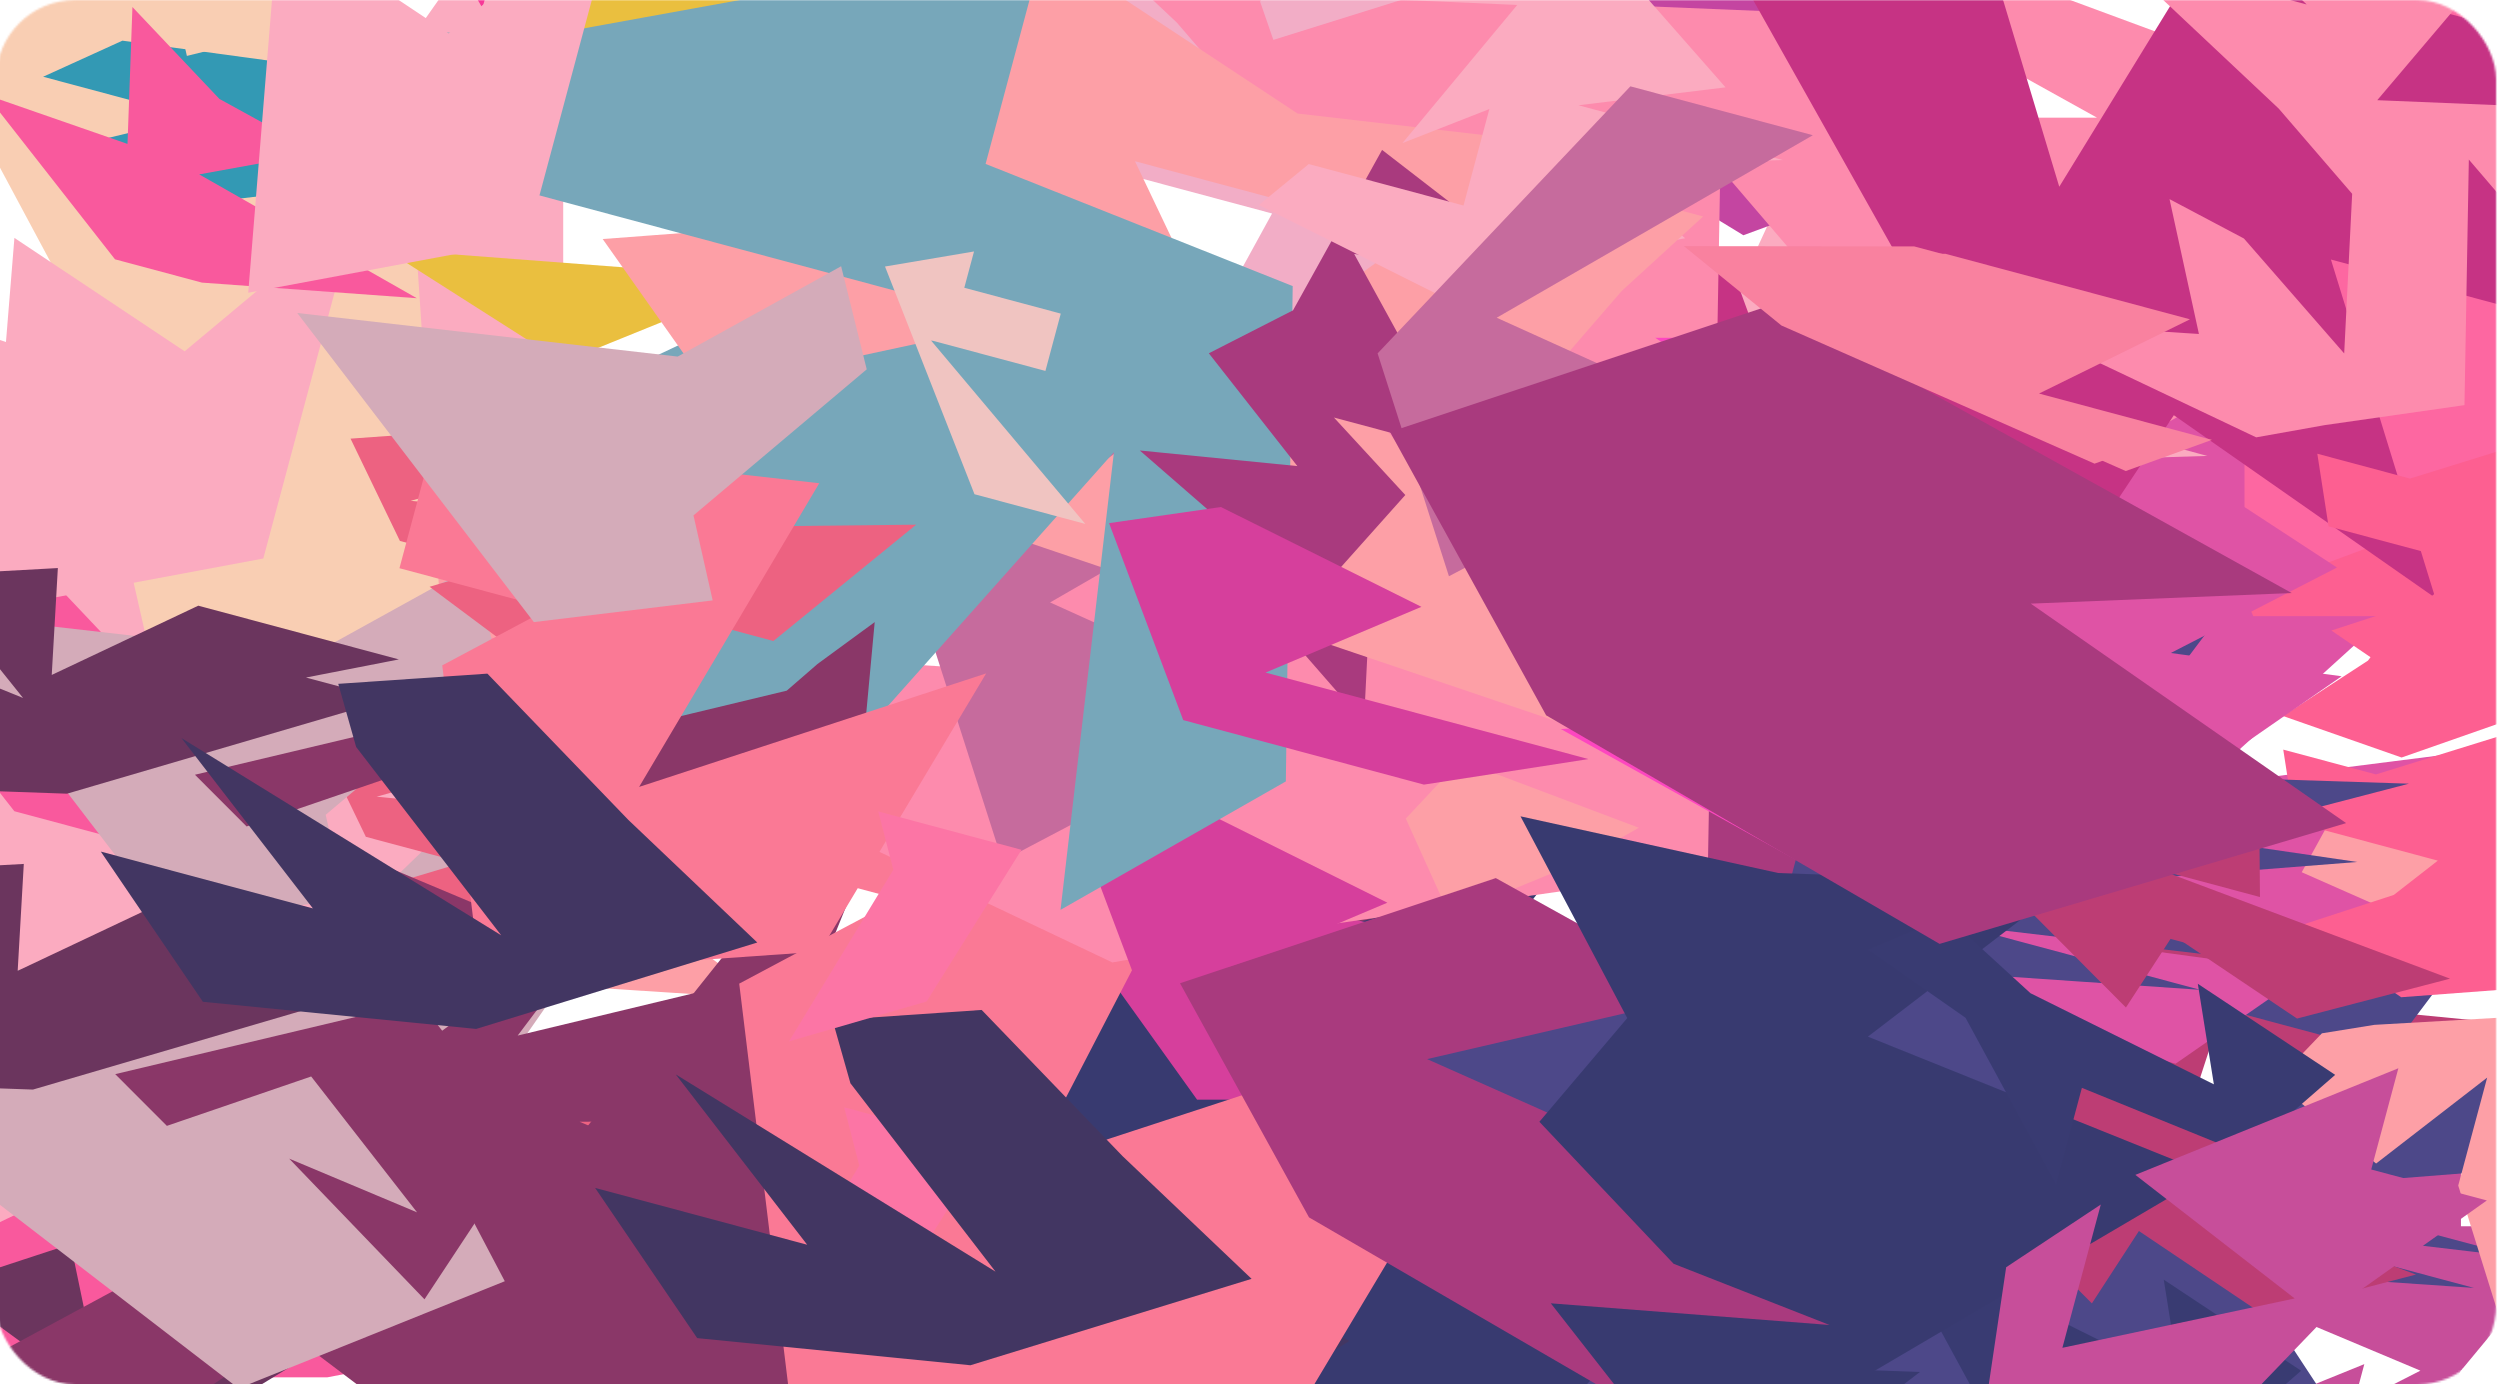 <svg id="e9POniTzBMr1" xmlns="http://www.w3.org/2000/svg" xmlns:xlink="http://www.w3.org/1999/xlink" viewBox="0 0 1264 700" shape-rendering="geometricPrecision" text-rendering="geometricPrecision" width="1264" height="700"><style><![CDATA[#e9POniTzBMr14_to {animation: e9POniTzBMr14_to__to 3000ms linear infinite alternate forwards}@keyframes e9POniTzBMr14_to__to { 0% {transform: translate(98.057px,80.602px)} 3.333% {transform: translate(98.057px,80.602px)} 100% {transform: translate(273.72px,79.787px)}} #e9POniTzBMr16_to {animation: e9POniTzBMr16_to__to 3000ms linear infinite alternate forwards}@keyframes e9POniTzBMr16_to__to { 0% {transform: translate(127.479px,478.454px)} 100% {transform: translate(342.467px,478.454px)}} #e9POniTzBMr20_to {animation: e9POniTzBMr20_to__to 3000ms linear infinite alternate forwards}@keyframes e9POniTzBMr20_to__to { 0% {transform: translate(322.219px,616.939px)} 100% {transform: translate(70.164px,616px)}} #e9POniTzBMr25_to {animation: e9POniTzBMr25_to__to 3000ms linear infinite alternate forwards}@keyframes e9POniTzBMr25_to__to { 0% {transform: translate(912.584px,646.029px)} 100% {transform: translate(1140.22px,646.029px)}} #e9POniTzBMr30_to {animation: e9POniTzBMr30_to__to 3000ms linear infinite alternate forwards}@keyframes e9POniTzBMr30_to__to { 0% {transform: translate(1053.72px,391.25px)} 100% {transform: translate(886.968px,400.185px)}} #e9POniTzBMr34_to {animation: e9POniTzBMr34_to__to 3000ms linear infinite alternate forwards}@keyframes e9POniTzBMr34_to__to { 0% {transform: translate(1140.867px,89.75px)} 3.333% {transform: translate(1140.867px,89.75px)} 100% {transform: translate(1305.783px,89.75px)}} #e9POniTzBMr40_to {animation: e9POniTzBMr40_to__to 3000ms linear infinite alternate forwards}@keyframes e9POniTzBMr40_to__to { 0% {transform: translate(32.97px,292.211px)} 100% {transform: translate(281.358px,292.211px)}} #e9POniTzBMr41_to {animation: e9POniTzBMr41_to__to 3000ms linear infinite alternate forwards}@keyframes e9POniTzBMr41_to__to { 0% {transform: translate(101.47px,531.5px)} 100% {transform: translate(234.558px,529.221px)}} #e9POniTzBMr50_to {animation: e9POniTzBMr50_to__to 3000ms linear infinite alternate forwards}@keyframes e9POniTzBMr50_to__to { 0% {transform: translate(77.108px,86.594px)} 100% {transform: translate(315.071px,89.924px)}} #e9POniTzBMr51_to {animation: e9POniTzBMr51_to__to 3000ms linear infinite alternate forwards}@keyframes e9POniTzBMr51_to__to { 0% {transform: translate(104.689px,62.603px)} 100% {transform: translate(209.704px,61.199px)}} #e9POniTzBMr60_to {animation: e9POniTzBMr60_to__to 3000ms linear infinite alternate forwards}@keyframes e9POniTzBMr60_to__to { 0% {transform: translate(232.063px,561.419px)} 100% {transform: translate(406.401px,563.332px)}} #e9POniTzBMr63_to {animation: e9POniTzBMr63_to__to 3000ms linear infinite alternate forwards}@keyframes e9POniTzBMr63_to__to { 0% {transform: translate(563.779px,528.984px)} 3.333% {transform: translate(563.006px,526.803px)} 100% {transform: translate(342.467px,531.085px)}} #e9POniTzBMr64_to {animation: e9POniTzBMr64_to__to 3000ms linear infinite alternate forwards}@keyframes e9POniTzBMr64_to__to { 0% {transform: translate(730.941px,614.09px)} 3.333% {transform: translate(730.941px,614.09px)} 100% {transform: translate(351.72px,612.961px)}} #e9POniTzBMr66_to {animation: e9POniTzBMr66_to__to 3000ms linear infinite alternate forwards}@keyframes e9POniTzBMr66_to__to { 0% {transform: translate(903.249px,44.271px)} 100% {transform: translate(729.964px,52.47px)}} #e9POniTzBMr68_to {animation: e9POniTzBMr68_to__to 3000ms linear infinite alternate forwards}@keyframes e9POniTzBMr68_to__to { 0% {transform: translate(649.622px,158.468px)} 100% {transform: translate(1097.801px,161.193px)}} #e9POniTzBMr81_to {animation: e9POniTzBMr81_to__to 3000ms linear infinite alternate forwards}@keyframes e9POniTzBMr81_to__to { 0% {transform: translate(110.259px,375.945px)} 100% {transform: translate(273.722px,375.945px)}} #e9POniTzBMr82_to {animation: e9POniTzBMr82_to__to 3000ms linear infinite alternate forwards}@keyframes e9POniTzBMr82_to__to { 0% {transform: translate(459.833px,605.329px)} 100% {transform: translate(54.53px,609.028px)}} #e9POniTzBMr84_to {animation: e9POniTzBMr84_to__to 3000ms linear infinite alternate forwards}@keyframes e9POniTzBMr84_to__to { 0% {transform: translate(798.271px,577.471px)} 100% {transform: translate(996.39px,577.471px)}} #e9POniTzBMr90_to {animation: e9POniTzBMr90_to__to 3000ms linear infinite alternate forwards}@keyframes e9POniTzBMr90_to__to { 0% {transform: translate(608.097px,171.188px)} 100% {transform: translate(354.408px,170.775px)}} #e9POniTzBMr93_to {animation: e9POniTzBMr93_to__to 3000ms linear infinite alternate forwards}@keyframes e9POniTzBMr93_to__to { 0% {transform: translate(102.605px,72.128px)} 100% {transform: translate(156.121px,69.952px)}} #e9POniTzBMr94_to {animation: e9POniTzBMr94_to__to 3000ms linear infinite alternate forwards}@keyframes e9POniTzBMr94_to__to { 0% {transform: translate(402.22px,168.094px)} 3.333% {transform: translate(402.22px,168.094px)} 100% {transform: translate(644.278px,168.094px)}} #e9POniTzBMr97_to {animation: e9POniTzBMr97_to__to 3000ms linear infinite alternate forwards}@keyframes e9POniTzBMr97_to__to { 0% {transform: translate(272.377px,410.043px)} 100% {transform: translate(397.313px,410.043px)}} #e9POniTzBMr100_to {animation: e9POniTzBMr100_to__to 3000ms linear infinite alternate forwards}@keyframes e9POniTzBMr100_to__to { 0% {transform: translate(365.907px,381.36px)} 100% {transform: translate(621.605px,382.138px)}} #e9POniTzBMr101_to {animation: e9POniTzBMr101_to__to 3000ms linear infinite alternate forwards}@keyframes e9POniTzBMr101_to__to { 0% {transform: translate(971.72px,464.496px)} 100% {transform: translate(748.161px,464.496px)}} #e9POniTzBMr102_to {animation: e9POniTzBMr102_to__to 3000ms linear infinite alternate forwards}@keyframes e9POniTzBMr102_to__to { 0% {transform: translate(944.845px,580.5px)} 100% {transform: translate(1169.44px,578.036px)}} #e9POniTzBMr103_to {animation: e9POniTzBMr103_to__to 3000ms linear infinite alternate forwards}@keyframes e9POniTzBMr103_to__to { 0% {transform: translate(1002.777px,45.957px)} 100% {transform: translate(1234.63px,45.957px)}} #e9POniTzBMr104_to {animation: e9POniTzBMr104_to__to 3000ms linear infinite alternate forwards}@keyframes e9POniTzBMr104_to__to { 0% {transform: translate(1163.335px,54.131px)} 100% {transform: translate(821.72px,50.505px)}} #e9POniTzBMr106_to {animation: e9POniTzBMr106_to__to 3000ms linear infinite alternate forwards}@keyframes e9POniTzBMr106_to__to { 0% {transform: translate(1070.445px,315.656px)} 100% {transform: translate(1306.375px,317.506px)}} #e9POniTzBMr111_to {animation: e9POniTzBMr111_to__to 3000ms linear infinite alternate forwards}@keyframes e9POniTzBMr111_to__to { 0% {transform: translate(1251.85px,469.739px)} 100% {transform: translate(1104.53px,472.25px)}} #e9POniTzBMr115_to {animation: e9POniTzBMr115_to__to 3000ms linear infinite alternate forwards}@keyframes e9POniTzBMr115_to__to { 0% {transform: translate(808.507px,167.5px)} 100% {transform: translate(598.04px,167.5px)}} #e9POniTzBMr116_to {animation: e9POniTzBMr116_to__to 3000ms linear infinite alternate forwards}@keyframes e9POniTzBMr116_to__to { 0% {transform: translate(221.848px,45.957px)} 100% {transform: translate(-6.042px,64px)}} #e9POniTzBMr117_to {animation: e9POniTzBMr117_to__to 3000ms linear infinite alternate forwards}@keyframes e9POniTzBMr117_to__to { 0% {transform: translate(296.22px,224.57px)} 100% {transform: translate(127.479px,226.351px)}} #e9POniTzBMr118_to {animation: e9POniTzBMr118_to__to 3000ms linear infinite alternate forwards}@keyframes e9POniTzBMr118_to__to { 0% {transform: translate(218.9px,430.411px)} 100% {transform: translate(554.014px,424.5px)}} #e9POniTzBMr120_to {animation: e9POniTzBMr120_to__to 3000ms linear infinite alternate forwards}@keyframes e9POniTzBMr120_to__to { 0% {transform: translate(946.465px,315.633px)} 100% {transform: translate(1152.22px,317.505px)}} #e9POniTzBMr122_to {animation: e9POniTzBMr122_to__to 3000ms linear infinite alternate forwards}@keyframes e9POniTzBMr122_to__to { 0% {transform: translate(994.72px,183.167px)} 100% {transform: translate(825.22px,183.167px)}}]]></style><g transform="translate(-1.968 0)" opacity="0.8"><g mask="url(#e9POniTzBMr4)"><mask id="e9POniTzBMr4" mask-type="alpha"><rect width="1264" height="700" rx="40" ry="40" fill="#fff"/></mask><g><path d="M706.72,108.5h83l35.5,50.5h-80.5l35.5,56.5-56.5-20.5-17,50.5-92-30l66-20.5-66-67.5l34-38l43,69.5l15-50.5Z" transform="translate(0 182.5)" fill="#b80065"/><path d="M524.72,41l-71.5-11.5L392.72,7l90.5-49L695.72,7l-53,22.5l66,51-133.5-51l11.5,51-36,31.5l92,49-80.5,51-11.5-17l11.5-47h-92l41-67.5L430.72,65l94-24Z" fill="#ef98b8"/><path d="M105.22,373.5l39.5-58.5l96,32l101.5-15-51,77l73.5-13l60,60-133.5-24l98,73-201-13l95.5-118.5h-86.5l43.5,51-73.5,31.5-62,28.5-56.5-47L167.22,396l-62-22.5Z" fill="#fc8790"/><path d="M54.72,272l22.5,66-43.5,24L0.22,298.5L-52.78,242h60.29L0.22,182L54.72,257v15Z" fill="#f8c2a0"/><path d="M165.72,174.5l-86.5,11-34,28h79L79.22,238L124.22,260.5l88.5-35.5-47-50.5Z" fill="#0080a1"/><path d="M278.22,132h-71l-7,15.5h-17.5l3.5-25.5-22-10.5l6,20.5l16,41l58,4.5l42.5-13-59.5-6.5l17-14.5l34-11.5Z" fill="#015486"/><path d="M272.22,65.5l-81.5-30h30.5h11.5l49-11.5l5,37l10.312-6.814L286.72,46l19.395,2.185L342.72,24l55.5,17.5h-40.5l59,12.5-42,42-17-42-51.605-5.815-9.083,6.001L335.22,84.5l-136,19.5l73-38.5Z" fill="#4403b9"/><g id="e9POniTzBMr14_to" transform="translate(98.057,80.602)"><path d="M82.72,43.5l-34,8.5l9,20h-15l18.5,18.5-18.5,18.5h-8l23,23-9,9l34,34v-66h25l42,42v-107.5l-15,15h-52v-15Z" transform="translate(-92.22,-109.25)" fill="#f4057d"/></g><path d="M325.22,245.5l-191.5,36l101.5,32l90-68Z" fill="#e5af0f"/><g id="e9POniTzBMr16_to" transform="translate(127.479,478.454)"><path d="M111.22,526L56.22,512.5L1.72,479L17.22,546.5l-75.5-5.5l84.5,63.5h45.5L178.72,584L56.22,552L111.22,526Z" transform="scale(3.473,3.473) translate(-60.22,-541.75)" fill="#f83084"/></g><path d="M357.22,135l88.5-53-17,53v43v13l81,9.5l30,118.5-45.5,45-16.5-112.5-49,97.5h-47v-30l-71.5-22.5L445.72,227h-122.5l-69.5-26.5l56.5-9.5l118.5-56h-71.5Z" fill="#5591a9"/><path d="M201.22,514.5l-37.5,13l37.5,43.5h50.5l-30,18.5l71.5,28.5l22.5-47h81l54.5-75.5-114.5,32L201.22,550l60-35.5h-60Z" fill="#e83b62"/><path d="M37.72,629l-64,21l64,47-120.5-15l96,32h-111l54.5,50.5l115-26.5L216.22,650h-43l43-21h-105L48.72,682l-11-53Z" fill="#460336"/><g id="e9POniTzBMr20_to" transform="translate(322.219,616.939)"><path d="M329.22,593.5L285.72,648l-35.5-26.5v26.5l-118.5,64l32,18.5l64-43l69.5,52.5-69.5-9.5l84.5,51l17-51l131.5-43-96-13l96-26.5-17-99.5-22.5,28-11.5,17-86.5,47l19-47h-13Z" transform="scale(2.54,2.54) translate(-296.22,-665)" fill="#6d0542"/></g><path d="M443.72,354.5l-41.5,19l73.5,99.5h58l-99.5-69.5h60v-30h-50.5v-19Z" fill="#ecb5b2"/><path d="M607.22,341.5l22.5-90l98,41-98,13.5l79,82.5h-67.5l45,28.5-32,63.5L550.72,430l79-13-58-43.5l35.5-32Z" fill="#93095e"/><path d="M601.72,509h-118.5v45h52.5l-30,28l39.5,98l109-37.5l30-105.5-103.5,67.5l21-95.5Z" fill="#f9587a"/><path d="M823.22,509h-97.5l82.5-36l73.5-41-35.5,88l152-35.5-96,54.5l81-9.5-175,62h133.5l-144.5,21h126l-115,22.5l73.5,65.5-73.5,32l38,15h-137.5l36,30-190-30l154-82.044v-90.956l75-13l39.5-52.5Z" fill="#201a6c"/><g id="e9POniTzBMr25_to" transform="translate(912.584,646.029)"><path d="M985.22,687.5l45-58.5-82.75,18.999-77.25,3.501l45.5,49-17,36l48.75,30l48.75,5.5-80.5,15l52.5,39.5l124-126-107-13Z" transform="scale(2.046,2.046) translate(-1092.454,-727.75)" fill="#06094c"/></g><path d="M872.22,-42l-150.5,19-15,41v38l88.5,26l77-54.5-65.5,15l75-65.5-109,30l99.5-49Z" fill="#b5168a"/><path d="M842.22,116l58.5-75l112.5,75-69.5,28h107l-88,26.5l50.5,24.5-84.5,39.5-28,20.5-100-20.5l19-26.5h81v-50.5l-38,28l38-82.5-58.5,13Z" fill="#fa96b0"/><path d="M1062.22,59.5L994.72,22l-34-54.5l178.5,66-30,63.5l82.5-18.5l41.5,84.5-71.5-49l30,120.5-65.5,28-32,15L960.72,253l92-18.5-32-62l41.5,9.5l64,43-17-79-47-32-101.5-54.5h101.5Z" fill="#fc6e99"/><path d="M787.72,307.5l84.5-22.5l139,36-112.5-13.5l37.5,96L770.72,362l86.5-30-69.5-24.5Z" fill="#fd18b0"/><g id="e9POniTzBMr30_to" transform="translate(1053.72,391.25)"><path d="M1080.72,307.5l-60,34h-80.5l26,52.5-26,34l26,47l43.5-30h105l52.5-62-86.5,11l70-63.5-70-23Z" transform="scale(2.229,2.229) translate(-1053.72,-391.25)" fill="#d7288f"/></g><path d="M1105.22,471.5l-84.5-11.5l36,41.5-23,30l71.5,41.5l13.5-41.5l71.5,24.5l69.5-39.5-154.5-15h51l-11.5-41.5-39.5,11.5Z" fill="#ac0d51"/><path d="M1005.72,552l-34,26.5l56.5,20.5l66,69.5v-50.5l88,11l34-50.5-79-26.5l21,47-101.5-20.5-51-26.5Z" fill="#070a4f"/><path d="M1174.72,277.5l101.5-64l103.5,51-103.5,97.5-60,21-60-21l43-28l17-22.5h-75l-15-34h48.5Z" fill="#fd3775"/><g id="e9POniTzBMr34_to" transform="translate(1140.867,89.75)"><path d="M1186.22,33.5l-32-47l173,47-17,133-71.5,26.5v-52.5l-22.5-68l22.5-39h-52.5Z" transform="scale(2.037,2.037) translate(-1240.72,-89.75)" fill="#fd418a"/></g><path d="M1206.72,400l109-36l11.5,62l13,154.5-71.5-113v-56.5l-43,56.5-60-26.5l16.5-30l24.5-11Z" fill="#fc8790"/><path d="M821.72,400l-96-9.5-19,35.5l34,41.5l54.5-41.5l26.5-26Z" fill="#fc8790"/><path d="M795.22,242h-54.5l-49,97.5h49l24.5-50.5l30-47Z" fill="#fc8790"/><path d="M545.22,640.5h-75l15,26.5-28.5,97.5l62-37.5l26.5-86.5Z" fill="#fb538e"/><path d="M635.22,236.5h-95.5L451.22,400l64,99.5l120-111L504.72,367l130.5-130.5Z" fill="#b84684"/><g id="e9POniTzBMr40_to" transform="translate(32.97,292.211)"><path d="M-48.78,324.5l97.976,33.1L114.72,264.5v184l-129.5,62-34-186Z" transform="scale(3.104,3.104) translate(-32.97,-387.5)" fill="#fa96b0"/></g><g id="e9POniTzBMr41_to" transform="translate(101.47,531.5)"><path d="M150.22,490L-41.28,518.5L114.72,638.5l84.5-34-20.5-39l65.5-94-26-47-68,65.5Z" transform="scale(1.593,1.593) translate(-101.47,-531.5)" fill="#c996a7"/></g><path d="M517.22,582l-71.5,24.5l17,28.5l95.5,73-182-54.5l86.5,66h-111l69.5,60l137-22.5l126-79-79-43-88-53Z" fill="#13043b"/><path d="M708.72,469.5l-111-22.5-52.5,22.5l62,86.5h126l77-34h-169l67.5-52.5Z" fill="#cc0f83"/><path d="M970.22,401.5l-126-31.5-73.5,48.5l49,51l96,26l79-48.5-79-28.5l54.5-17Z" fill="#93095e"/><path d="M1030.22,229h-128l-112.5,30l58,26l171,26.5l38-26.5h-90.5l64-56Z" fill="#f76187"/><path d="M1246.22,620h60.5l-60.5,73-39.5,71.5-114.5,51-11.5-100l38-43v75l107-54.5-94-39.5l114.5-86.5v53Z" fill="#b92281"/><path d="M794.919,107.186l80.172,21.482l21.22,57.967L818.554,165.8l19.667,63.763-49.269-34.425-29.491,44.38-81.101-52.789l69.057-2.72-46.28-82.282l42.676-27.905L767.36,152.083l27.559-44.897Z" fill="#b80065"/><path d="M636.591,-5.119L570.503,-34.733l-52.615-37.392L617.987,-96.032L810.564,6.297L753.546,14.313l50.552,66.344L688.346,-3.157L686.255,49.082L643.328,70.191l76.183,71.142-90.956,28.427-6.709-19.397l23.273-42.422-88.865-23.812l57.073-54.588-73.745-35.807l97.009,1.147Z" fill="#ef98b8"/><path d="M145.328,207.477l53.295-46.284L283.07,216.95l101.923,11.781-69.191,61.176l74.36,6.466l42.427,73.485-122.74-57.734L385.616,408L194.83,343.421l122.916-89.745-83.553-22.388l28.818,60.521-79.148,11.403-67.264,11.482-42.41-60.021l125.203-9.416-54.064-37.78Z" fill="#fc8790"/><g id="e9POniTzBMr50_to" transform="translate(77.108,86.594)"><path d="M122.819,96.365l4.651,69.574-48.23,11.924L63.317,107.856L26.746,39.564L84.982,55.168l8.488-59.842L126.701,81.876l-3.882,14.489Z" transform="scale(2.946,2.946) translate(-77.108,-86.594)" fill="#f8c2a0"/></g><g id="e9POniTzBMr51_to" transform="translate(104.689,62.603)"><path d="M255.272,30.916l-86.4-11.763-40.089,18.246l76.309,20.447-49.808,12.018l37.643,33.38L287.6,91.86L255.272,30.916Z" transform="translate(-209.704,-61.199)" fill="#0080a1"/></g><path d="M374.938,18.981L306.357,0.605L295.584,13.765L278.68,9.236l9.981-23.725-18.533-15.836.49,21.354l4.843,43.744L330.32,54.131l44.416-1.557-55.79-21.678l20.174-9.606l35.818-2.308Z" fill="#015486"/><path d="M386.354,-46.806l-70.959-50.072l29.461,7.894l11.108,2.976l50.307,1.574-4.747,37.033l11.725-3.912-7.843-10.576l18.169,7.131l41.617-13.887l49.08,31.268-39.12-10.482l53.754,27.344L477.467,9.184l-5.55-44.969-48.342-18.973-10.326,3.446l29.04,39.164-136.413-16.364l80.478-18.294Z" fill="#4403b9"/><path d="M209.005,-117.102l-35.042-.59l3.517,21.648-14.489-3.882l13.082,22.658-22.658,13.082-7.728-2.071l16.264,28.169-11.023,6.364L174.97,9.917l17.082-63.751l24.148,6.47L245.899,4.076L273.722,-99.761L255.35,-89.155l-50.228-13.458l3.883-14.489Z" fill="#f4057d"/><path d="M390.96,140.778l-194.292-14.79l89.759,57.179L390.96,140.778Z" fill="#e5af0f"/><path d="M111.654,356.333L62.022,329.058L18.049,282.594l-2.498,69.212-71.504-24.854L9.233,410.159L53.182,421.935l108.66,7.892L51.798,367.212l59.855-10.879Z" fill="#f83084"/><path d="M450.469,42.326L549.671,14.037L519.533,60.831L508.404,102.366l-3.365,12.557l75.781,30.141-1.692,122.226-55.596,31.691l13.179-112.937-72.565,81.495-45.399-12.164l7.765-28.978-63.24-40.239l148.87-32.062-118.326-31.705-60.273-43.585l57.034,5.447L519.533,60.831L450.469,42.326Z" fill="#5591a9"/><path d="M201.563,368.519l-39.587,2.851l24.964,51.724l48.779,13.07-33.766,10.105l61.687,46.034l33.898-39.575l78.24,20.965l72.184-58.822-118.881,1.275-136.706-13.337l67.144-18.761-57.956-15.529Z" fill="#e83b62"/><path d="M14,436.8l-67.254,3.72l49.655,61.963L-116.112,456.807l84.447,55.756-107.218-28.729l39.573,62.885l117.94,4.167L180.982,503.284l-41.535-11.129L186.417,483L84.995,455.824L10.907,490.842L14,436.8Z" fill="#460336"/><g id="e9POniTzBMr60_to" transform="translate(232.063,561.419)"><path d="M304.755,477.956L248.631,519.34L221.2,484.555l-6.859,25.597L83.314,541.301l26.122,26.152l72.948-24.97l53.544,68.699-64.673-27.164l68.421,71.132l29.621-44.862l138.148-7.5-89.364-37.404l99.587-.75L427,464.124l-28.98,21.223-15.508,13.444-95.717,23.011l30.517-40.481-12.557-3.365Z" transform="translate(-255.157,-559.637)" fill="#6d0542"/></g><path d="M477.211,276.734l-45.003,7.612l45.243,115.133l56.024,15.011-78.122-92.884l57.956,15.529l7.764-28.978-48.779-13.07l4.917-18.353Z" fill="#ecb5b2"/><path d="M638.505,306.494l45.027-81.11l84.049,64.967-98.155-12.324l54.956,100.136-65.2-17.471l36.09,39.176-47.345,53.054-86.903-75.567l79.673,7.89-44.765-57.029l42.573-21.722Z" fill="#93095e"/><g id="e9POniTzBMr63_to" transform="translate(563.779,528.984)"><path d="M589.84,466.863l-114.462-30.67-11.647,43.467l50.711,13.588-36.225,19.281l12.79,104.884l114.992-8.01l56.283-94.141-117.444,38.412l45.002-86.811Z" transform="scale(2.218,2.218) translate(-563.006,-526.803)" fill="#f9587a"/></g><g id="e9POniTzBMr64_to" transform="translate(730.941,614.09)"><path d="M803.792,524.191l-94.178-25.234l89.007-13.421l81.607-20.58-57.067,75.813L979.17,545.82L872.336,573.616l80.698,11.788-185.083,14.594L896.902,634.55L751.89,617.435l121.707,32.612-116.905-8.031l54.043,82.291-79.278,11.887l32.823,24.324L631.465,724.93l27.009,38.295-175.761-78.153L652.7,645.682l23.541-87.857l75.809,6.854l51.742-40.488Z" transform="translate(-351.72,-612.961)" fill="#201a6c"/></g><path d="M914.073,738.538l58.608-44.86-84.848-3.066L812.309,674l31.268,59.107-25.738,30.373l39.324,41.596l45.665,17.93-81.639-6.346l40.488,51.742l152.383-89.613-99.987-40.251Z" fill="#06094c"/><g id="e9POniTzBMr66_to" transform="translate(903.249,44.271)"><path d="M993.732,4.649L843.442,-15.951l-25.1,35.721-9.835,36.705l78.755,48.019l88.482-32.714-67.151-2.464l89.398-43.857-113.051.766L993.732,4.649Z" transform="scale(1.24,1.24) translate(-903.249,-44.271)" fill="#b5168a"/></g><path d="M923.861,149.5l75.918-57.303L1089.03,193.758l-74.37,9.058l103.35,27.694-91.86,2.821l42.44,36.736-91.846,16.283-32.352,12.555-91.287-45.683l25.211-20.68l78.24,20.964l13.071-48.779-43.952,17.211l58.057-69.854-59.871-2.584Z" fill="#fa96b0"/><g id="e9POniTzBMr68_to" transform="translate(649.622,158.468)"><path d="M1150.99,151.866l-55.5-53.693-18.73-61.443L1232.09,146.681l-45.41,53.571l84.48,3.483l18.21,92.362-56.38-65.836-2.21,124.159-70.51,10.093-34.79,6.207-122.62-58.218l93.66,5.942-14.86-68.17l37.62,19.918l50.69,58.099l4.03-80.708-37.12-43.074-83.93-78.913l98.04,26.27Z" transform="scale(2.859,2.859) translate(-1155.294,-255.942)" fill="#fc6e99"/></g><path d="M821.654,320.37l87.444.136l124.942,70.75-105.168-42.158l11.375,102.435-149.119-82.92l91.317-6.59-60.791-41.653Z" fill="#fd18b0"/><path d="M1104.67,396.203l-66.75,17.313-77.762-20.835l11.526,57.44-33.914,26.112l12.95,52.128l49.78-17.719l101.42,27.176l66.76-46.299-86.4-11.763l84.05-43.219-61.66-40.334Z" fill="#d7288f"/><path d="M1085.89,560.956l-78.64-32.978l24.03,49.403-29.98,23.025l58.32,58.592l23.78-36.592l62.72,42.171l77.36-20.166-145.36-54.477l49.27,13.2-.37-43.062-41.13.884Z" fill="#ac0d51"/><path d="M968.945,612.961l-39.7,16.797l49.269,34.425l45.766,84.214l13.07-48.779l82.15,33.401l45.91-39.98-69.45-46.043l8.12,50.833-92.73-46.071-42.405-38.797Z" fill="#070a4f"/><path d="M1203.23,391.555l114.61-35.55l86.77,76.05-125.21,67.39-63.39,4.756-52.52-35.814l48.78-15.917l22.25-17.333-72.45-19.411-5.69-36.724l46.85,12.553Z" fill="#fd3775"/><path d="M1277.49,158.845l-18.74-53.68l154.94,90.174-50.85,124.068-75.92,7.091l13.59-50.711-4.13-71.506l31.82-31.848-50.71-13.588Z" fill="#fd418a"/><path d="M1202.44,518.163l114.6-6.562-4.94,62.864-27.43,152.6-39.82-127.655l14.63-54.575-56.16,43.446-51.1-41.127l23.7-24.707l26.52-4.284Z" fill="#fc8790"/><path d="M830.555,418.518l-90.27-34.023-27.541,29.373l22.101,48.885l63.384-25.98l32.326-18.255Z" fill="#fc8790"/><path d="M845.851,259.043l-52.643-14.106-72.565,81.496l47.33,12.682l36.736-42.438l41.142-37.634Z" fill="#fc8790"/><path d="M501.231,579.259l-72.445-19.411l7.63,29.479-52.763,86.802l69.593-20.176l47.985-76.694Z" fill="#fb538e"/><path d="M692.726,212.319l-92.245-24.717L472.679,322.625l36.067,112.674l144.64-76.159-120.489-54.544l159.829-92.277Z" fill="#b84684"/><path d="M9.257,120.288L95.328,177.618l87.387-72.969L135.093,282.38L-6.041,308.75L9.257,120.288Z" fill="#fa96b0"/><g id="e9POniTzBMr81_to" transform="translate(110.259,375.945)"><path d="M158.642,331.654L-33.709,309.619L85.917,465.906l90.421-10.972-9.708-42.976l87.597-73.845-12.949-52.128-82.636,45.669Z" transform="translate(-110.259,-375.945)" fill="#c996a7"/></g><g id="e9POniTzBMr82_to" transform="translate(459.833,605.329)"><path d="M489.326,515.505l-75.405,5.16l9.044,31.929l73.352,95.23-161.693-99.748l66.471,86.139-107.218-28.729l51.603,75.943l138.155,13.725l142.154-43.697-65.179-61.981-71.284-73.971Z" transform="translate(-450.849,-610.208)" fill="#13043b"/></g><path d="M703.417,456.403L602.023,405.941l-56.535,8.145l37.5,99.599l121.706,32.611l83.176-12.912-163.241-43.74l78.788-33.241Z" fill="#cc0f83"/><g id="e9POniTzBMr84_to" transform="translate(798.271,577.471)"><path d="M973.607,458.401L860.053,395.363l-83.548,27.824l34.13,61.945l86,49.96l88.861-26.4-68.932-47.976l57.043-2.315Z" transform="scale(1.911,1.911) translate(-881,-465.227)" fill="#93095e"/></g><path d="M1076.21,307.308L952.57,274.179l-116.431-.139l49.294,40.125L1043.75,384.02l43.56-15.761-87.415-23.424l76.315-37.527Z" fill="#f76187"/><path d="M1076.21,307.308L952.57,274.179l-116.431-.139l49.294,40.125L1043.75,384.02l43.56-15.761-87.415-23.424l76.315-37.527Z" fill="#f76187"/><path d="M1183.65,740.89l58.44,15.659-77.33,54.854-56.66,58.84L984.298,889.87l14.774-99.569l47.838-31.699-19.41,72.444l117.45-24.949-80.57-62.483l132.99-53.918-13.72,51.194Z" fill="#b92281"/><path d="M812.139,-42.408l80.172,21.482l21.22,57.967-77.757-20.835l19.667,63.763-49.269-34.425-29.491,44.379L695.58,37.134l69.057-2.719-46.281-82.282l42.677-27.905L784.58,2.489l27.559-44.897Z" transform="matrix(2.683 0 0 2.683-1061.898 87.738)" fill="#b80065"/><path d="M653.81,-154.713l-66.087-29.614-52.615-37.392l100.098-23.907l192.577,102.329-57.017,8.016l50.551,66.344-115.751-83.814-2.092,52.238-42.926,21.11l76.183,71.142L645.774,20.166L639.066,0.769l23.273-42.422-88.865-23.811l57.073-54.588-73.745-35.807l97.008,1.147Z" fill="#ef98b8"/><g id="e9POniTzBMr90_to" transform="translate(608.097,171.188)"><path d="M162.548,57.882l53.295-46.283l84.446,55.756L402.213,79.137L333.022,140.313l74.36,6.466l42.426,73.485-122.739-57.735l75.767,95.877-190.787-64.579l122.916-89.745-83.552-22.388l28.818,60.521-79.149,11.403L133.819,165.1L91.408,105.078L216.612,95.662L162.548,57.882Z" transform="scale(1.682,1.682) translate(-270.608,-135.003)" fill="#fc8790"/></g><path d="M140.038,-53.23l4.652,69.575L96.46,28.269L80.537,-41.738L43.966,-110.03l58.235,15.604l8.488-59.842l33.232,86.55-3.883,14.489Z" fill="#f8c2a0"/><path d="M408.18,-8.816L213.888,-23.607l89.759,57.18L408.18,-8.816Z" fill="#e5af0f"/><g id="e9POniTzBMr93_to" transform="translate(102.605,72.128)"><path d="M128.873,206.739L79.242,179.464L35.269,133l-2.498,69.212-71.504-24.854l65.186,83.207L70.402,272.341l108.66,7.892L69.018,217.618l59.855-10.879Z" transform="translate(-68.947,-201.579)" fill="#f83084"/></g><g id="e9POniTzBMr94_to" transform="translate(402.22,168.094)"><path d="M467.689,-107.269l99.202-28.288-30.138,46.794-11.13,41.535-3.364,12.557L598.04,-4.531L596.348,117.696l-55.597,31.691l13.18-112.938-72.566,81.496-45.398-12.164l7.764-28.978-63.24-40.239L529.362,4.502L411.036,-27.203l-60.273-43.585l57.034,5.447l128.956-23.422-69.064-18.506Z" transform="scale(2.049,2.049) translate(-474.401,-6.915)" fill="#5591a9"/></g><path d="M218.783,218.925l-39.587,2.851l24.963,51.723l48.78,13.071-33.766,10.105l61.687,46.034l33.898-39.575l78.24,20.964l72.184-58.821-118.881,1.275-136.706-13.337l67.143-18.761-57.955-15.529Z" fill="#e83b62"/><path d="M31.219,287.206l-67.254,3.72l49.655,61.963-112.512-45.676l84.447,55.756L-121.663,334.24l39.572,62.885l117.94,4.167L198.202,353.69l-41.535-11.129l46.97-9.156-101.422-27.176-74.088,35.018l3.092-54.041Z" fill="#460336"/><g id="e9POniTzBMr97_to" transform="translate(272.377,410.043)"><path d="M321.975,328.362l-56.124,41.384-27.432-34.785-6.858,25.597-131.027,31.149l26.122,26.152l72.948-24.97l53.544,68.699-64.673-27.165l68.421,71.133l29.62-44.862l138.149-7.501-89.364-37.403l99.587-.751L444.22,314.53l-28.98,21.222-15.508,13.445-95.717,23.01l30.517-40.481-12.557-3.364Z" transform="translate(-272.377,-410.043)" fill="#6d0542"/></g><path d="M494.431,127.14l-45.003,7.612l45.243,115.132l56.023,15.012-78.121-92.884l57.955,15.529l7.765-28.978-48.779-13.07l4.917-18.353Z" fill="#ecb5b2"/><path d="M655.724,156.9l45.027-81.11l84.05,64.967-98.155-12.324l54.955,100.136-65.2-17.471l36.091,39.176-47.345,53.054-86.903-75.567l79.673,7.89-44.765-57.03L655.724,156.9Z" fill="#93095e"/><g id="e9POniTzBMr100_to" transform="translate(365.907,381.36)"><path d="M623.018,301.311L492.598,286.599l-11.647,43.467l50.711,13.588-36.225,19.281l12.79,104.884l114.992-8.011l56.283-94.14L562.058,404.08l60.96-102.769Z" transform="scale(1.494,1.494) translate(-589.372,-393.033)" fill="#f9587a"/></g><g id="e9POniTzBMr101_to" transform="translate(971.72,464.496)"><path d="M821.012,374.597l-94.178-25.235l89.006-13.42l81.608-20.58-57.067,75.813l156.009,5.05-106.835,27.797l80.699,11.788L785.17,450.404l128.951,34.552L769.11,467.841l121.707,32.611-116.905-8.03l54.043,82.291-79.278,11.886L781.5,610.923L648.685,575.336l27.009,38.295-175.762-78.153l169.987-39.39l23.542-87.857l75.809,6.854l51.742-40.488Z" transform="translate(-748.161,-464.496)" fill="#201a6c"/></g><g id="e9POniTzBMr102_to" transform="translate(944.845,580.5)"><path d="M931.293,588.944l58.608-44.86-84.848-3.066-75.524-16.612l31.268,59.107-25.739,30.373l39.325,41.595l45.665,17.93-81.639-6.346l40.488,51.742l152.383-89.613-99.987-40.25Z" transform="scale(1.726,1.726) translate(-930.405,-621.607)" fill="#06094c"/></g><g id="e9POniTzBMr103_to" transform="translate(1002.777,45.957)"><path d="M941.081,-0.094L1017,-57.397l89.25,101.562-74.37,9.058l103.35,27.694-91.86,2.821l42.44,36.735-91.847,16.284-32.351,12.555-91.287-45.684l25.211-20.679l78.24,20.964l13.07-48.779-43.952,17.211L1000.95,2.49l-59.869-2.584Z" transform="translate(-1234.63,-45.957)" fill="#fa96b0"/></g><g id="e9POniTzBMr104_to" transform="translate(1163.335,54.131)"><path d="M1168.21,2.272l-55.5-53.693-18.73-61.443L1249.31,-2.913L1203.9,50.658l84.48,3.483l18.21,92.362-56.38-65.836L1248,204.826l-70.51,10.093-34.8,6.207-122.61-58.218l93.66,5.942-14.86-68.17l37.62,19.917l50.69,58.1l4.03-80.708-37.12-43.074-83.93-78.913l98.04,26.27Z" transform="translate(-1163.335,-54.131)" fill="#fc6e99"/></g><path d="M838.874,170.775l87.444.137l124.942,70.749-105.169-42.157l11.376,102.435-149.12-82.921l91.317-6.59-60.79-41.653Z" fill="#fd18b0"/><g id="e9POniTzBMr106_to" transform="translate(1070.445,315.656)"><path d="M1121.89,246.609l-66.76,17.313-77.752-20.835l11.526,57.44-33.914,26.112l12.95,52.128l49.78-17.719l101.42,27.176l66.76-46.3-86.4-11.762l84.05-43.219-61.66-40.334Z" transform="translate(-1070.445,-315.656)" fill="#d7288f"/></g><path d="M1103.11,411.362l-78.65-32.978l24.04,49.403-29.98,23.025l58.32,58.592l23.78-36.592l62.72,42.17l77.36-20.166-145.36-54.476l49.27,13.2-.37-43.063-41.13.885Z" fill="#ac0d51"/><path d="M986.165,463.367l-39.7,16.797l49.269,34.425l45.766,84.214l13.07-48.78l82.15,33.402l45.91-39.98-69.45-46.044l8.12,50.834-92.73-46.071-42.405-38.797Z" fill="#070a4f"/><path d="M1220.45,241.96l114.61-35.549l86.77,76.05-125.21,67.39-63.39,4.756-52.52-35.814l48.78-15.917l22.25-17.333-72.45-19.412-5.69-36.723l46.85,12.552Z" fill="#fd3775"/><path d="M1294.71,9.251l-18.74-53.681l154.94,90.174-50.85,124.069-75.92,7.091l13.59-50.711-4.13-71.506l31.82-31.848-50.71-13.588Z" fill="#fd418a"/><g id="e9POniTzBMr111_to" transform="translate(1251.85,469.739)"><path d="M1219.66,368.569l114.6-6.562-4.94,62.863-27.43,152.601-39.82-127.655l14.63-54.575-56.16,43.445-51.1-41.126l23.7-24.707l26.52-4.284Z" transform="translate(-1104.53,-472.25)" fill="#fc8790"/></g><path d="M847.775,268.923L757.505,234.9l-27.541,29.373l22.1,48.886l63.384-25.98l32.327-18.256Z" fill="#fc8790"/><path d="M863.071,109.448L810.428,95.343L737.863,176.838l47.33,12.683l36.736-42.439l41.142-37.634Z" fill="#fc8790"/><path d="M518.45,429.665l-72.444-19.411l7.63,29.479-52.764,86.802l69.593-20.176l47.985-76.694Z" fill="#fb538e"/><g id="e9POniTzBMr115_to" transform="translate(808.507,167.5)"><path d="M709.946,62.725L617.7,38.008L489.899,173.031l36.067,112.674l144.64-76.16-120.489-54.543L709.946,62.725Z" transform="translate(-599.922,-161.856)" fill="#b84684"/></g><g id="e9POniTzBMr116_to" transform="translate(221.848,45.957)"><path d="M26.477,-29.306L112.548,28.024l87.387-72.969L152.313,132.786L11.178,159.156L26.477,-29.306Z" transform="translate(-105.557,-57.106)" fill="#fa96b0"/></g><g id="e9POniTzBMr117_to" transform="translate(296.22,224.57)"><path d="M175.862,182.06L-16.489,160.025L103.137,316.311l90.421-10.971-9.708-42.977l87.597-73.844-12.949-52.128-82.636,45.669Z" transform="translate(-127.479,-226.351)" fill="#c996a7"/></g><g id="e9POniTzBMr118_to" transform="translate(218.9,430.411)"><path d="M506.545,365.911l-75.404,5.16L440.185,403l73.352,95.229-161.693-99.748l66.471,86.139-107.218-28.729L362.7,531.835L500.855,545.56l142.153-43.697-65.179-61.982-71.284-73.97Z" transform="translate(-477.052,-455.736)" fill="#13043b"/></g><path d="M720.637,306.809L619.242,256.346l-56.534,8.146l37.499,99.599l121.707,32.611L805.09,383.79L641.849,340.049l78.788-33.24Z" fill="#cc0f83"/><g id="e9POniTzBMr120_to" transform="translate(946.465,315.633)"><path d="M990.827,308.807L877.273,245.769l-83.548,27.824l34.13,61.944l86,49.961l88.865-26.401-68.936-47.975l57.043-2.315Z" transform="scale(2.313,2.313) translate(-898.222,-315.633)" fill="#93095e"/></g><path d="M1093.43,157.714L969.79,124.585l-116.432-.139l49.295,40.125l158.317,69.855l43.56-15.762-87.41-23.423l76.31-37.527Z" fill="#f76187"/><g id="e9POniTzBMr122_to" transform="translate(994.72,183.167)"><path d="M1093.43,157.714L969.79,124.585l-116.432-.139l49.295,40.125l158.317,69.855l43.56-15.762-87.41-23.423l76.31-37.527Z" transform="translate(-978.944,-179.436)" fill="#f76187"/></g><path d="M1200.87,591.296l58.44,15.658-77.33,54.854-56.66,58.841-123.8,19.627l14.77-99.569l47.84-31.7-19.42,72.445l117.46-24.949-80.57-62.484l132.99-53.917-13.72,51.194Z" fill="#b92281"/></g></g></g><path d="M-187.165,260.565c0,0-19.291-153.696-27.558-219.565l-82.674,201l110.232,18.565Z" fill="none" stroke="#3f5787" stroke-width="2.528"/></svg>